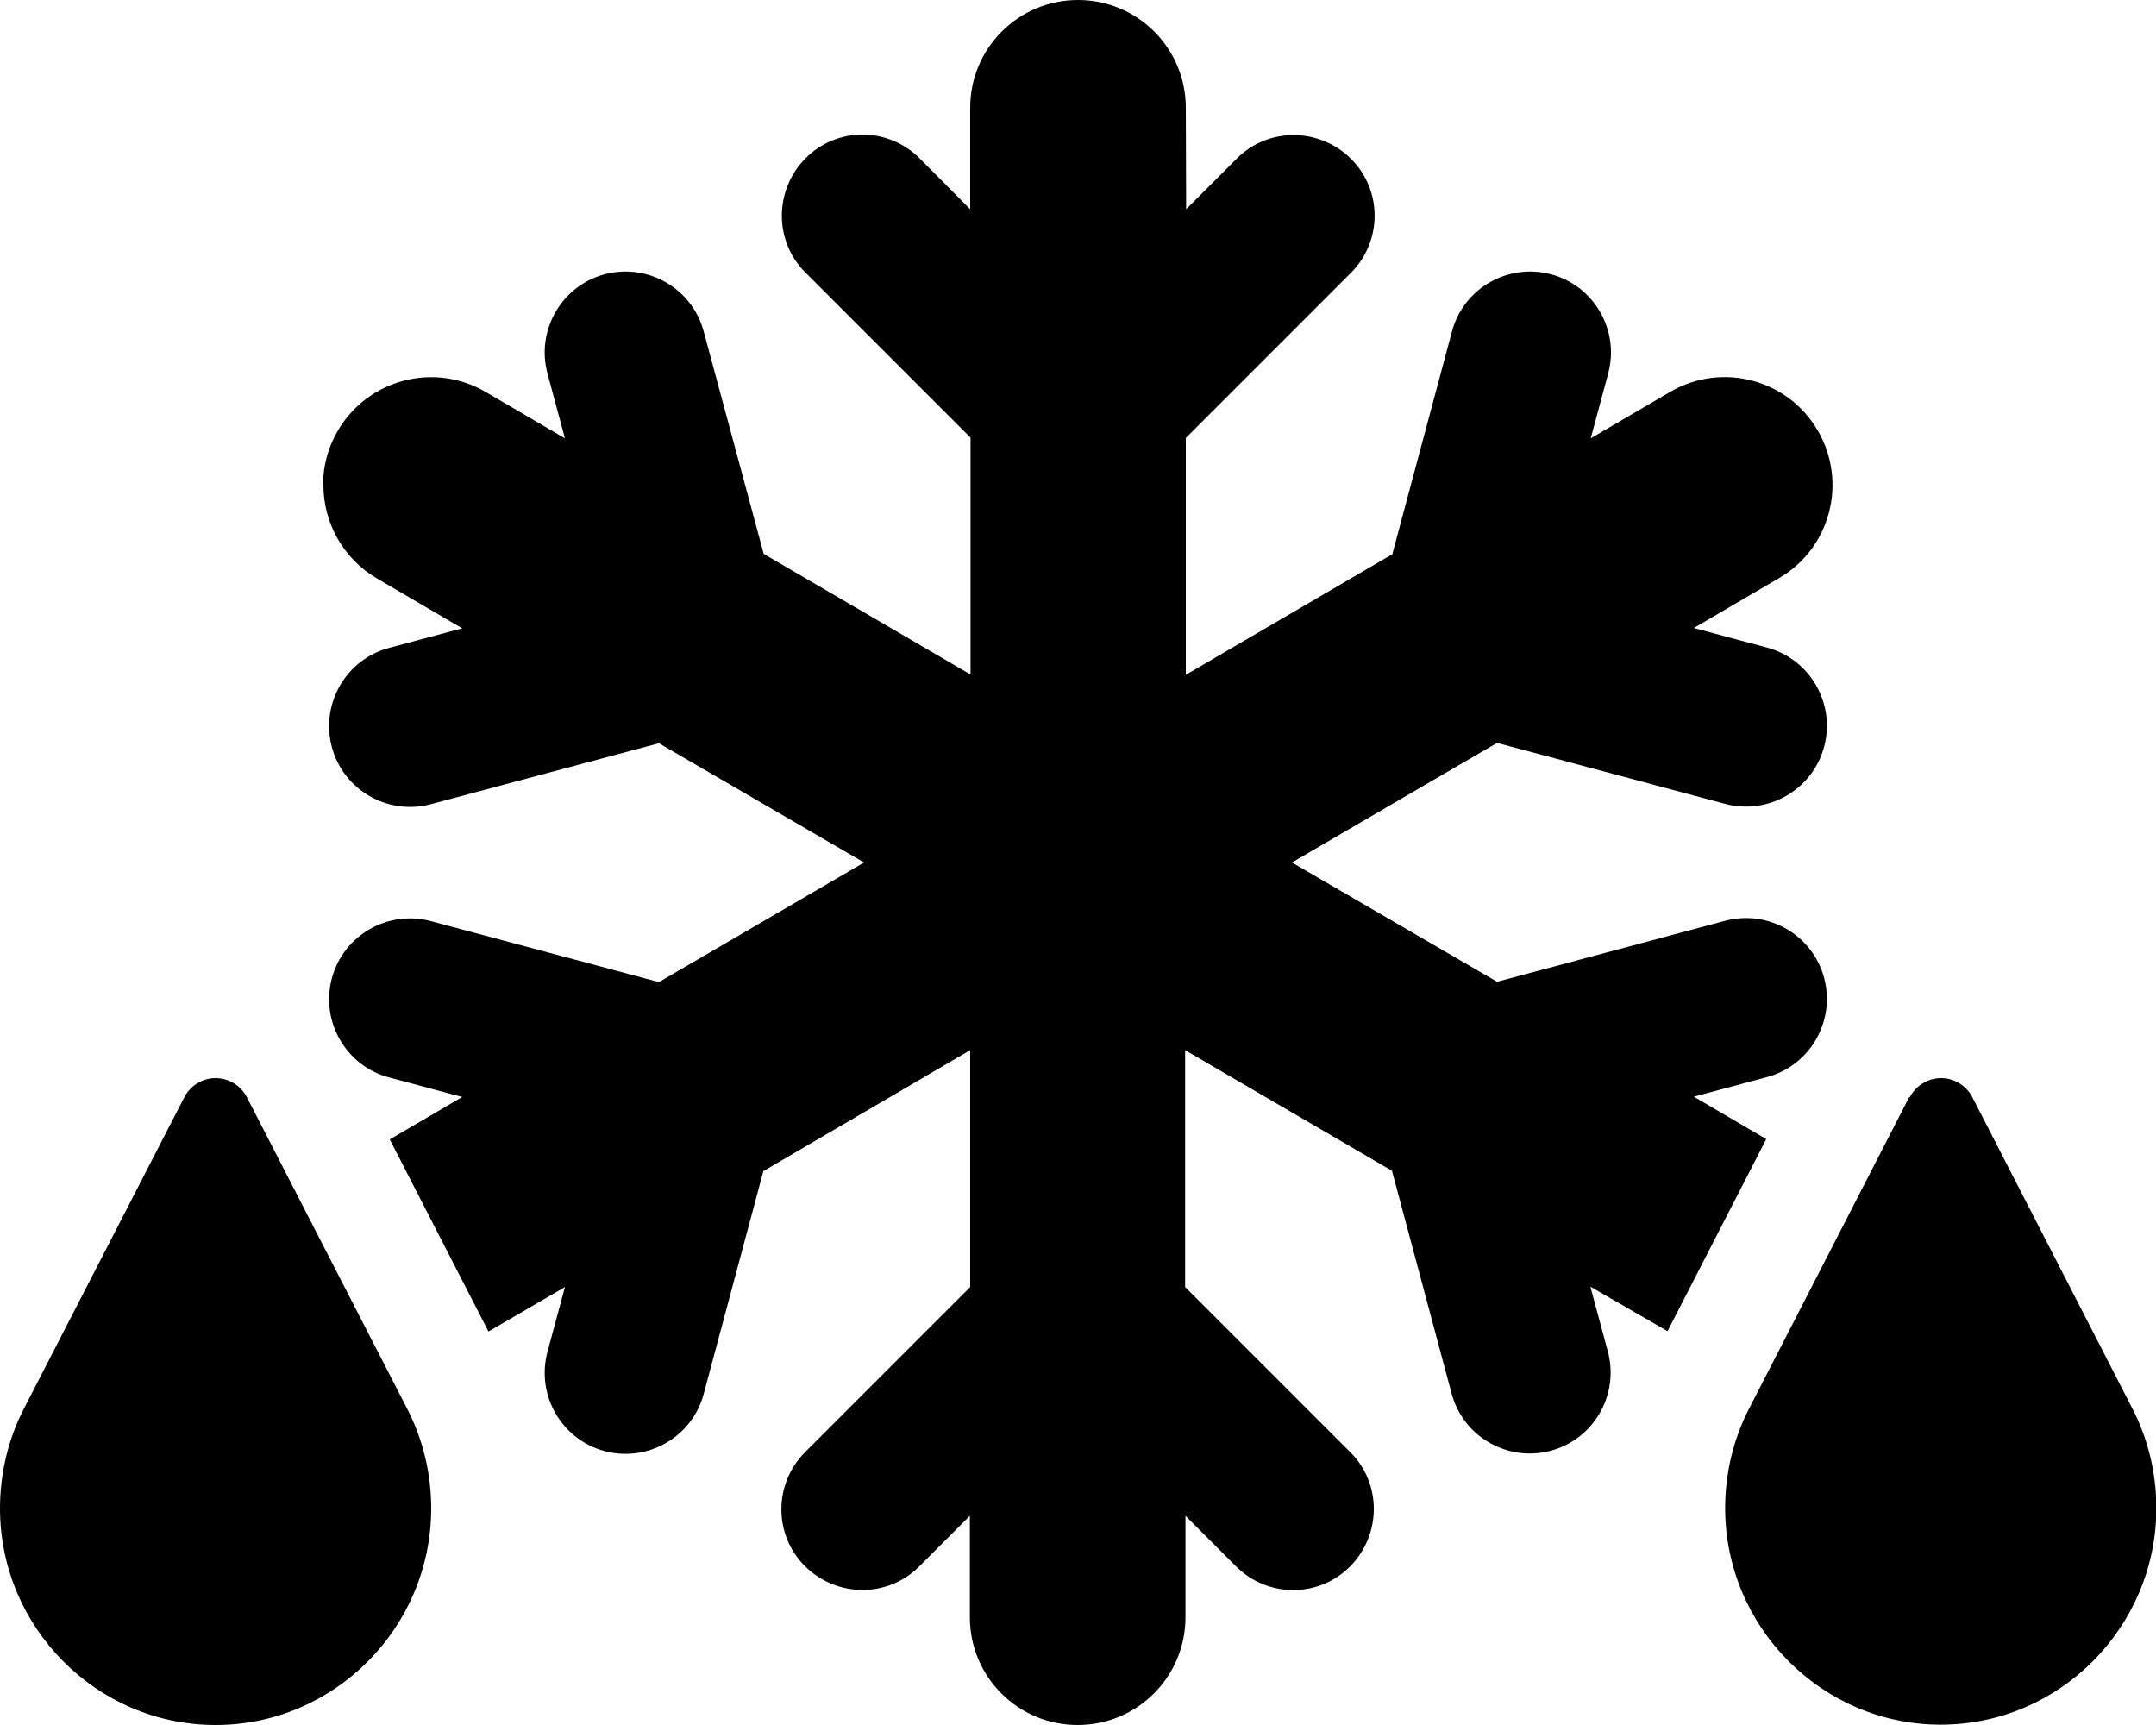 <svg xmlns="http://www.w3.org/2000/svg" viewBox="0 0 640 512"><path class="pr-icon-duotone-secondary" d="M96 144c0 11 5.7 21.7 15.9 27.7l25.3 14.8-21.7 5.8c-12.8 3.4-20.4 16.6-17 29.4s16.6 20.4 29.4 17l67.7-18.1L256.5 256l-60.9 35.5-67.7-18.1c-12.8-3.4-26 4.2-29.4 17s4.2 26 17 29.4l21.7 5.8-21.5 12.6 29.3 57 22.7-13.2-5.2 19.3c-3.4 12.8 4.2 26 17 29.4s26-4.2 29.4-17l17.7-66.1L288 311.7l0 70.3-49 49c-9.4 9.4-9.4 24.6 0 33.9s24.6 9.4 33.9 0l15-15 0 30.1c0 17.7 14.3 32 32 32s32-14.3 32-32l0-30.1 15 15c9.4 9.4 24.6 9.4 33.9 0s9.4-24.6 0-33.9l-49-49 0-70.3 61.4 35.8 17.7 66.1c3.4 12.8 16.6 20.4 29.4 17s20.4-16.6 17-29.4l-5.2-19.3L495 395.1l29.3-57-21.5-12.6 21.7-5.8c12.8-3.4 20.4-16.6 17-29.4s-16.6-20.4-29.4-17l-67.7 18.1L383.5 256l60.9-35.5 67.7 18.1c12.8 3.4 26-4.2 29.4-17s-4.2-26-17-29.4l-21.7-5.8 25.3-14.8c15.3-8.9 20.4-28.5 11.5-43.8s-28.5-20.4-43.8-11.5l-23.6 13.8 5.2-19.3c3.4-12.8-4.2-26-17-29.4s-26 4.2-29.4 17l-17.7 66.1L352 200.3l0-70.3 49-49c9.4-9.4 9.4-24.6 0-33.9s-24.6-9.4-33.9 0l-15 15L352 32c0-17.7-14.3-32-32-32s-32 14.3-32 32l0 30.1L273 47c-9.4-9.4-24.6-9.4-33.9 0s-9.4 24.6 0 33.9l49 49 0 70.3-61.4-35.8L208.9 98.4c-3.4-12.8-16.6-20.4-29.4-17s-20.4 16.6-17 29.4l5.2 19.3-23.6-13.8c-15.3-8.9-34.9-3.7-43.8 11.5c-3 5.1-4.4 10.6-4.4 16.1z"/><path class="pr-icon-duotone-primary" d="M54.7 325.7L7.1 418.1C2.4 427.2 0 437.4 0 447.7C0 483 28.7 512 64 512s64-29 64-64.3c0-10.2-2.4-20.4-7.1-29.5L73.3 325.7c-1.8-3.5-5.4-5.7-9.3-5.7s-7.5 2.2-9.3 5.7zm512 0l-47.5 92.4c-4.7 9.1-7.1 19.3-7.1 29.5c0 35.3 28.7 64.3 64 64.3s64-29 64-64.3c0-10.2-2.4-20.4-7.1-29.5l-47.5-92.4c-1.8-3.5-5.4-5.7-9.3-5.7s-7.5 2.2-9.3 5.7z"/></svg>